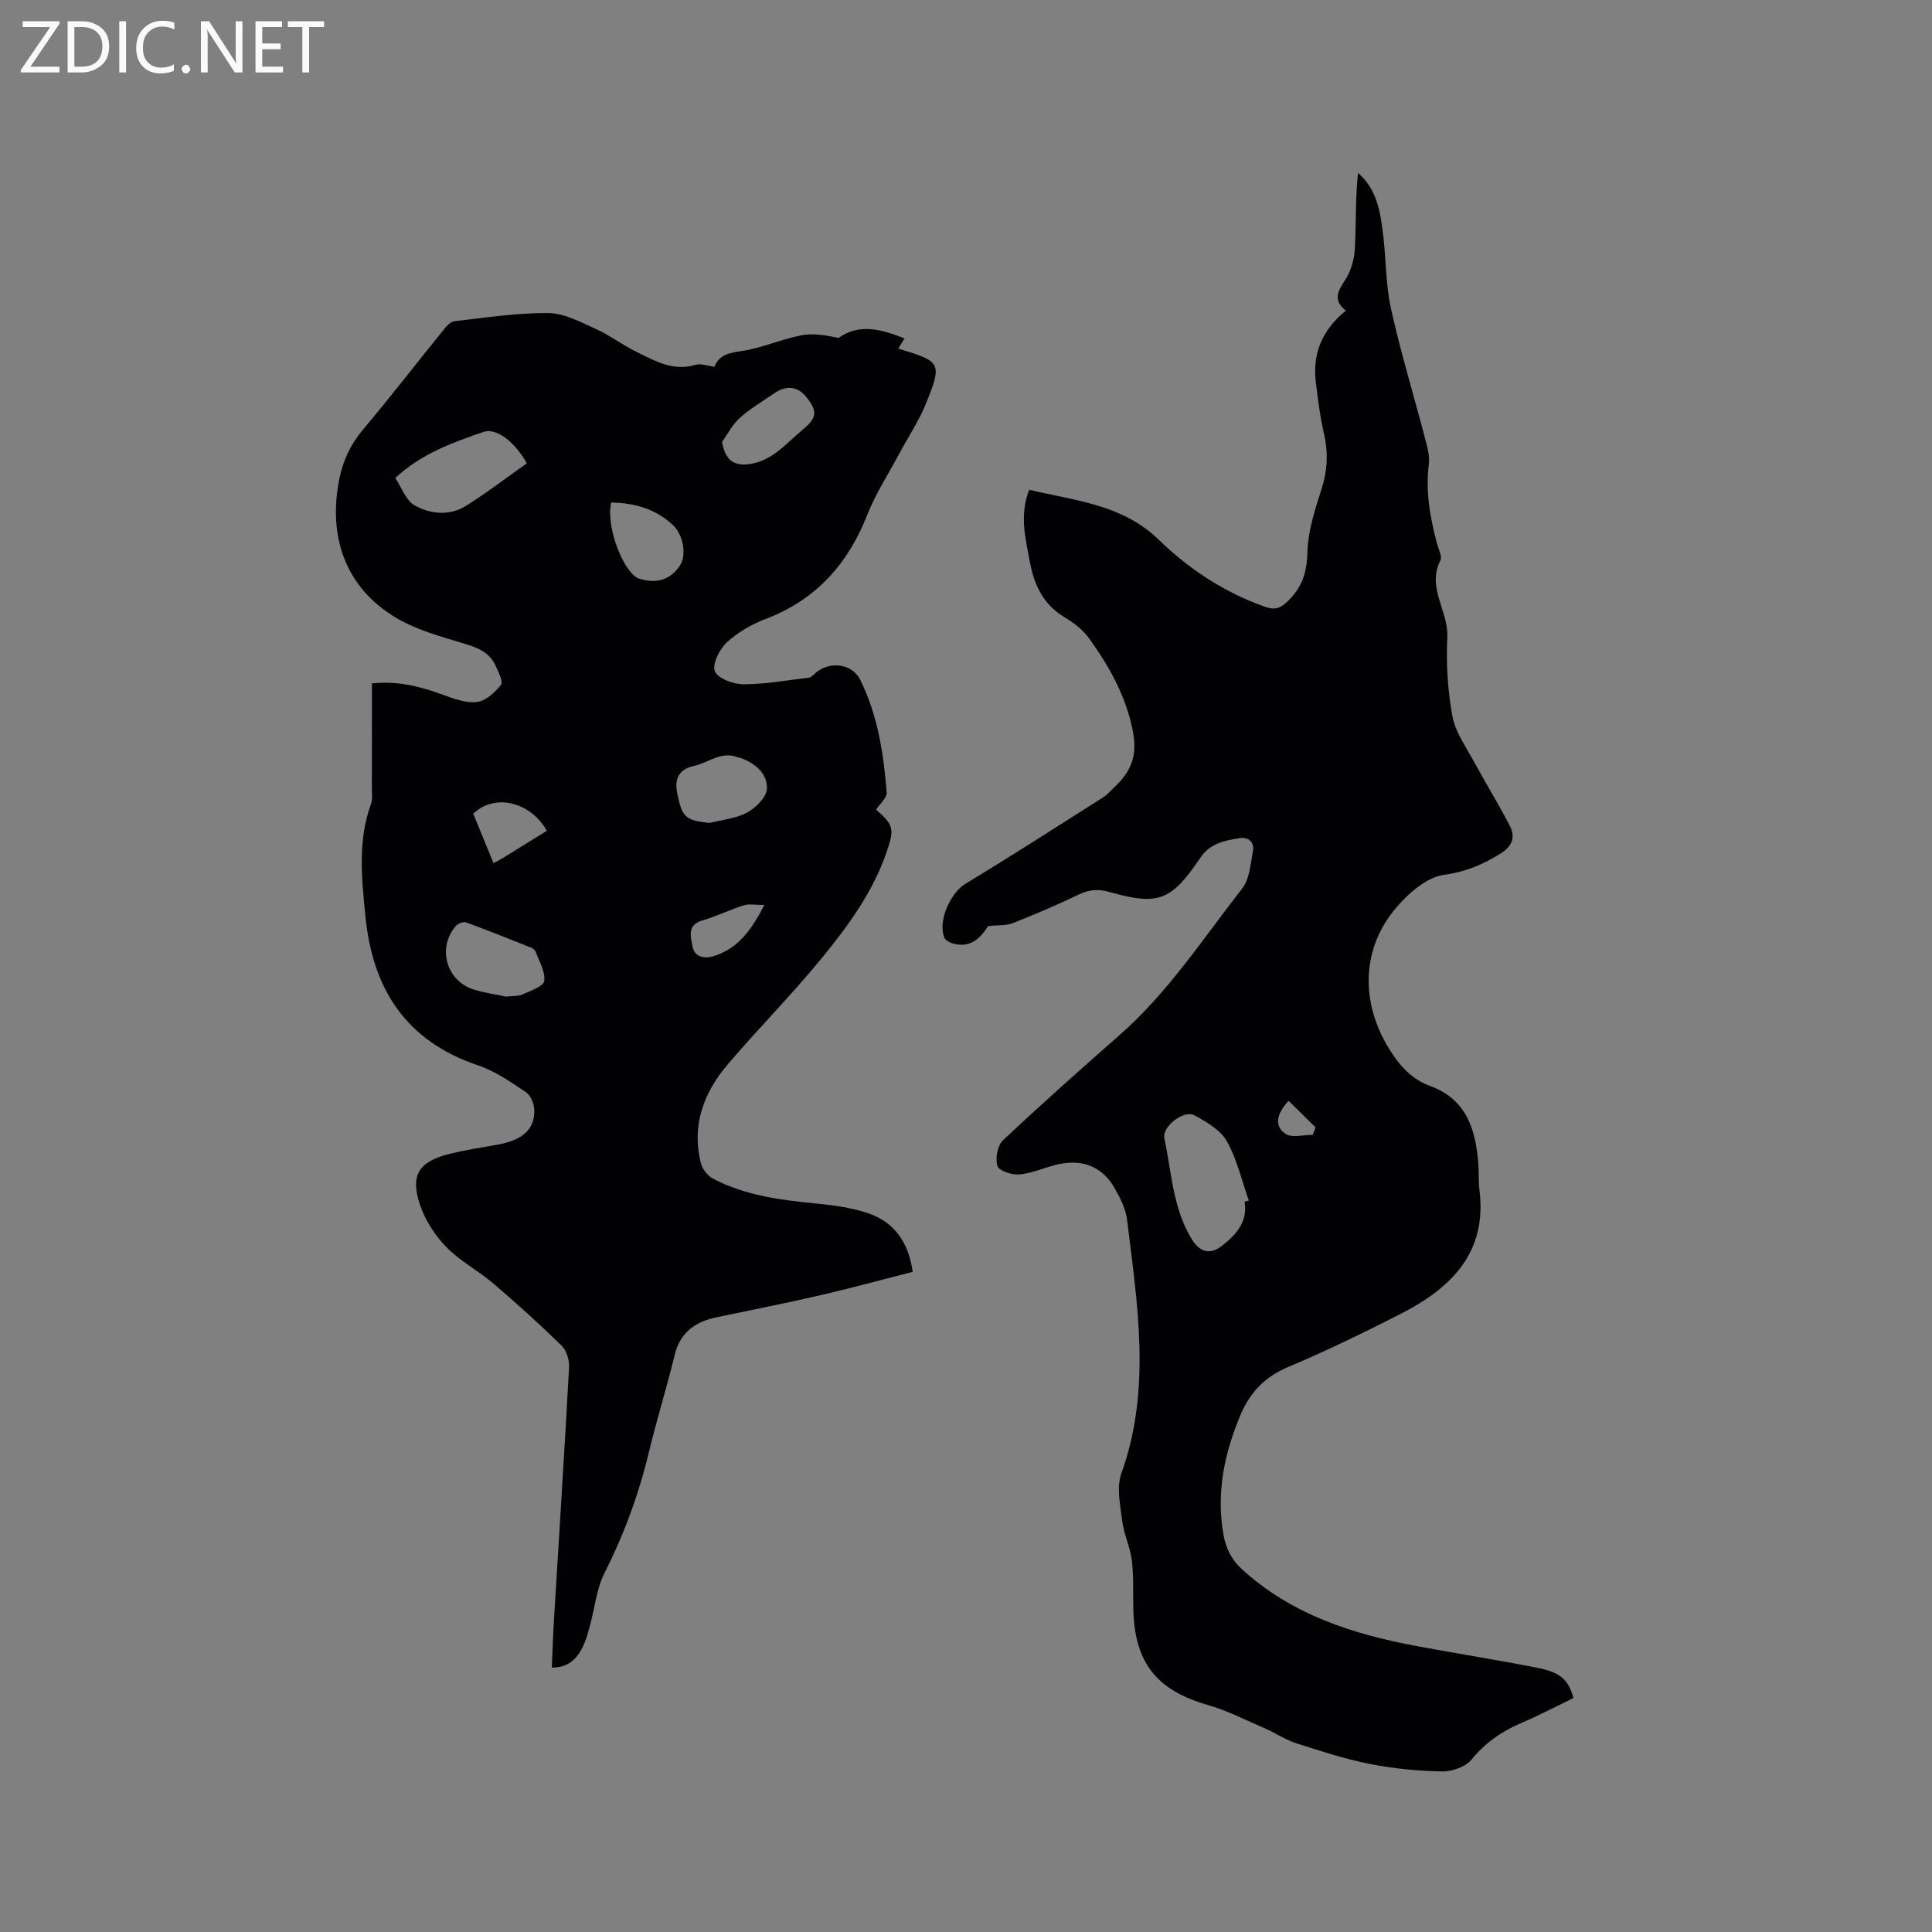<svg enable-background="new 0 0 400 400" viewBox="0 0 400 400" xmlns="http://www.w3.org/2000/svg"><rect x="0" y="0" width="400" height="400" fill="#808080" stroke="none"/><path d="m77 141.49c5.31-.55 9.86.6 14.39 2.24 2.35.85 4.94 1.87 7.3 1.62 1.83-.19 3.78-1.98 5.03-3.56.51-.65-.54-2.71-1.14-4.01-1.25-2.72-3.65-3.68-6.44-4.52-4.92-1.48-10.07-2.87-14.39-5.5-10.17-6.19-13.93-16.6-11.48-28.66.78-3.84 2.31-7.09 4.86-10.12 5.66-6.73 11.04-13.7 16.58-20.54.63-.78 1.48-1.83 2.33-1.93 6.49-.75 13-1.75 19.5-1.7 3.29.03 6.65 1.88 9.81 3.29 2.88 1.3 5.45 3.28 8.29 4.68 3.86 1.89 7.66 4.16 12.35 2.76 1.11-.33 2.49.22 3.92.39 1.04-2.59 3.19-2.88 5.77-3.27 4.15-.64 8.1-2.44 12.24-3.24 2.47-.48 5.12 0 7.69.54 4.39-3.07 8.89-1.78 13.66.11-.49.79-.88 1.43-1.3 2.11 8.9 2.65 9.16 2.95 5.7 11.46-1.46 3.59-3.66 6.87-5.5 10.31-2.24 4.19-4.87 8.23-6.6 12.62-4.03 10.22-10.63 17.61-21.05 21.58-2.91 1.11-5.8 2.77-8.06 4.87-1.51 1.4-3.05 4.51-2.45 5.96.63 1.51 3.83 2.69 5.91 2.69 4.51 0 9.03-.83 13.54-1.37.44-.05.88-.49 1.24-.83 2.87-2.67 7.68-2.18 9.38 1.24 3.65 7.32 4.86 15.3 5.5 23.35.09 1.11-1.41 2.35-2.19 3.56 3.64 3.21 3.84 3.99 2.14 8.89-2.85 8.25-7.95 15.2-13.36 21.82-6.23 7.63-13.21 14.64-19.59 22.15-4.95 5.83-7.42 12.6-5.47 20.34.31 1.23 1.41 2.63 2.52 3.21 6.8 3.57 14.27 4.45 21.78 5.19 3.45.34 6.97.85 10.24 1.94 5.51 1.84 8.46 6.03 9.31 12.16-6.46 1.65-12.86 3.4-19.31 4.89-7.11 1.64-14.27 3.04-21.41 4.55-4.38.93-7.44 3.16-8.57 7.82-1.65 6.79-3.74 13.47-5.37 20.26-2.09 8.69-5.16 16.95-9.19 24.94-1.62 3.22-1.96 7.09-2.93 10.65-.42 1.53-.82 3.1-1.51 4.51-1.21 2.47-2.98 4.35-6.42 4.31.15-3.44.25-6.79.46-10.12 1.05-17.35 2.17-34.7 3.11-52.06.08-1.48-.52-3.47-1.55-4.47-4.53-4.43-9.24-8.69-14.06-12.81-3.14-2.68-6.92-4.65-9.78-7.57-2.35-2.41-4.38-5.54-5.46-8.72-2.08-6.15-.31-8.96 5.91-10.55 3.38-.86 6.85-1.36 10.28-1.99 5.04-.92 7.57-3.17 7.46-7.14-.04-1.28-.74-3.03-1.72-3.69-3.14-2.1-6.37-4.36-9.91-5.55-14.91-5.02-21.85-15.75-23.33-30.86-.77-7.83-1.64-15.59 1.14-23.23.38-1.04.19-2.31.19-3.47.02-7.09.01-14.19.01-21.53zm4.84-42.52c1.3 1.93 2.18 4.63 4 5.66 3.26 1.83 7.23 2.23 10.63.1 4.36-2.73 8.45-5.87 12.6-8.8-2.47-4.49-6.37-7.43-9.01-6.5-6.35 2.21-12.76 4.45-18.22 9.54zm22.91 107.37c1.44-.17 2.6-.06 3.51-.48 1.64-.75 4.27-1.65 4.42-2.78.27-1.89-1.05-4.02-1.78-6.02-.13-.35-.55-.7-.92-.85-4.48-1.79-8.95-3.59-13.48-5.24-.56-.2-1.69.24-2.13.75-3.87 4.47-2.01 11.29 3.62 13.12 2.3.73 4.73 1.05 6.76 1.5zm42.17-35.96c2.62-.67 5.47-.91 7.77-2.16 1.8-.98 4.01-3.17 4.09-4.91.15-3.11-2.36-5.24-5.37-6.36-.2-.07-.42-.07-.62-.15-3.42-1.39-6.05 1.09-9.06 1.76-3.45.77-4.11 2.95-3.48 5.87.98 4.57 1.45 5.45 6.67 5.95zm2.57-78.9c.61 3.62 2.34 5.02 5.49 4.63 4.94-.62 7.84-4.38 11.31-7.24 2.88-2.38 2.96-3.75.72-6.59-1.85-2.34-4.2-2.61-6.86-.76-2.35 1.63-4.85 3.09-6.96 4.99-1.52 1.34-2.49 3.29-3.7 4.97zm-22.94 12.56c-1.11 4.44 1.98 13.27 5.17 15.47.42.29.97.4 1.48.52 3.26.78 5.9-.29 7.66-3.09 1.27-2.02.62-6.17-1.49-8.18-3.55-3.36-7.9-4.64-12.82-4.72zm-28.57 64.43c1.35 3.3 2.73 6.67 4.2 10.25.81-.45 1.36-.73 1.89-1.05l9.15-5.67c-3.45-6.05-10.8-7.79-15.24-3.53zm60.26 18.9c-1.91 0-3.15-.28-4.2.05-2.91.93-5.7 2.29-8.63 3.15-3.26.95-2.38 3.46-2.03 5.39.39 2.1 2.3 2.61 4.29 2.02 5.05-1.52 7.86-5.32 10.57-10.61z" fill="#010104"/><path d="m325.77 351.56c-3.71 1.79-7.18 3.62-10.78 5.15-4.06 1.74-7.47 4.09-10.33 7.59-1.24 1.52-4.06 2.51-6.13 2.46-5.03-.1-10.11-.6-15.04-1.58-5.17-1.03-10.24-2.69-15.27-4.31-2.17-.7-4.12-2.07-6.23-2.98-3.95-1.71-7.84-3.71-11.96-4.9-10.37-2.98-15.01-8.55-15.37-19.35-.12-3.5.09-7.02-.31-10.48-.32-2.77-1.64-5.41-1.99-8.18-.41-3.29-1.24-7.01-.19-9.93 6.26-17.44 3.31-34.97 1.18-52.5-.27-2.23-1.39-4.46-2.52-6.46-2.68-4.74-7.04-6.32-12.52-4.85-2.45.66-4.86 1.73-7.35 1.92-1.51.12-4.16-.78-4.46-1.77-.46-1.56.01-4.23 1.15-5.3 7.87-7.41 15.95-14.6 24.08-21.73 10.07-8.83 17.32-20 25.46-30.42 1.54-1.97 1.72-5.09 2.21-7.74.33-1.79-.89-2.94-2.65-2.68-3.12.46-6.27 1.09-8.2 4.05-.06.09-.13.17-.19.26-5.89 8.65-8.54 9.71-18.66 6.85-2.32-.66-4.18-.52-6.32.51-4.48 2.15-9.05 4.11-13.67 5.93-1.41.56-3.11.39-5.12.61-1.5 2.29-3.54 4.73-7.39 3.58-.62-.19-1.41-.61-1.65-1.14-1.49-3.39 1.24-9.32 4.36-11.21 9.59-5.8 19.01-11.86 28.47-17.87.88-.56 1.58-1.41 2.36-2.13 3.45-3.22 4.83-6.52 3.77-11.76-1.47-7.27-4.88-13.24-9-19-1.25-1.75-3.13-3.23-5.01-4.34-4.52-2.67-6.42-6.81-7.31-11.67-.87-4.76-2.17-9.5-.1-14.79 9.47 2.28 19.22 2.99 26.76 10.3 6.36 6.17 13.69 11 22.16 13.96 1.83.64 2.92.36 4.39-.99 3.09-2.84 4.18-5.98 4.28-10.25.1-4.43 1.57-8.91 2.94-13.2 1.24-3.88 1.39-7.57.48-11.51-.81-3.5-1.25-7.09-1.68-10.67-.71-5.94 1.4-10.81 6.23-14.73-2.62-2.04-1.79-3.88-.24-6.2 1.22-1.82 1.96-4.26 2.09-6.47.29-5.24.09-10.52.67-15.85 3.84 3.37 4.56 7.84 5.13 12.27.68 5.25.55 10.66 1.68 15.79 1.97 8.96 4.67 17.76 6.99 26.65.47 1.82 1.08 3.77.86 5.57-.73 5.71.27 11.16 1.72 16.6.3 1.12 1.08 2.56.67 3.36-2.88 5.62 1.69 10.46 1.43 15.85-.26 5.47.07 11.09 1.07 16.47.63 3.36 2.9 6.45 4.59 9.58 2.35 4.35 4.96 8.57 7.24 12.96 1.3 2.49.55 4.37-2.07 5.96-3.64 2.21-7.13 3.69-11.57 4.29-3.55.49-7.26 3.77-9.81 6.75-7.29 8.52-7.44 19.63-1.51 29.24 2.15 3.49 4.68 6.32 8.48 7.7 7.62 2.79 9.44 9.03 10 16.11.14 1.79.01 3.62.23 5.4 1.66 13.15-5.99 20.42-16.42 25.74-7.64 3.89-15.36 7.65-23.26 10.98-4.77 2.01-7.83 5.27-9.75 9.8-3.36 7.93-5.09 16.14-3.58 24.79.5 2.85 1.62 5.24 3.93 7.33 10.32 9.36 22.9 13.37 36.17 15.84 8.33 1.55 16.7 2.86 25 4.5 4.75.95 6.36 2.51 7.38 6.24zm-68.09-102.78c.29-.08.58-.15.87-.23-1.46-4.13-2.43-8.53-4.56-12.29-1.32-2.33-4.2-4-6.72-5.36-2.14-1.16-6.73 2.35-6.21 4.75 1.53 7.08 1.74 14.54 5.72 20.97 1.65 2.66 3.79 3.23 6.24 1.29 2.91-2.29 5.35-4.91 4.66-9.13zm14.1-13.82c.2-.52.4-1.03.59-1.55-1.86-1.83-3.71-3.65-5.58-5.5-2.45 2.66-3.07 5.18-.65 6.83 1.31.91 3.72.2 5.64.22z" fill="#010104"/><g fill="#fbfafa"><path d="m12.4 4.8-6.1 9h6v1.2h-8v-.5l6.1-8.9h-5.7v-1.2h7.6v.4z"/><path d="m14 15v-10.6h3c1.6 0 2.9.5 4 1.4s1.6 2.2 1.6 3.8-.5 3-1.6 3.9-2.4 1.5-4 1.5zm1.4-9.4v8.2h1.6c1.3 0 2.4-.4 3.1-1.1s1.1-1.8 1.1-3.1-.4-2.3-1.2-3-1.8-1-3.1-1z"/><path d="m26.1 4.4v10.6h-1.4v-10.6z"/><path d="m36.1 14.6c-.8.4-1.8.6-2.9.6-1.5 0-2.7-.5-3.6-1.4s-1.4-2.2-1.4-3.8c0-1.7.5-3.1 1.5-4.1s2.3-1.6 3.9-1.6c1 0 1.8.1 2.5.4v1.4c-.8-.4-1.6-.6-2.5-.6-1.2 0-2.1.4-2.9 1.2s-1.1 1.8-1.1 3.2c0 1.3.3 2.3 1 3s1.6 1.1 2.7 1.1c1 0 2-.2 2.7-.7v1.3z"/><path d="m37.6 14.3c0-.2.1-.5.3-.6s.4-.3.6-.3c.3 0 .5.1.6.3s.3.4.3.6-.1.4-.3.6-.4.3-.6.3c-.3 0-.5-.1-.6-.3s-.3-.4-.3-.6z"/><path d="m50.2 15h-1.6l-5.3-8.2c-.2-.2-.3-.5-.4-.7 0 .2.1.7.1 1.5v7.4h-1.4v-10.6h1.7l5.2 8.1c.2.4.4.6.4.7 0-.3-.1-.8-.1-1.5v-7.3h1.4z"/><path d="m58.6 15h-5.7v-10.6h5.5v1.2h-4.1v3.4h3.8v1.2h-3.8v3.6h4.3z"/><path d="m67.1 5.6h-3.1v9.4h-1.4v-9.4h-3v-1.2h7.5z"/></g></svg>